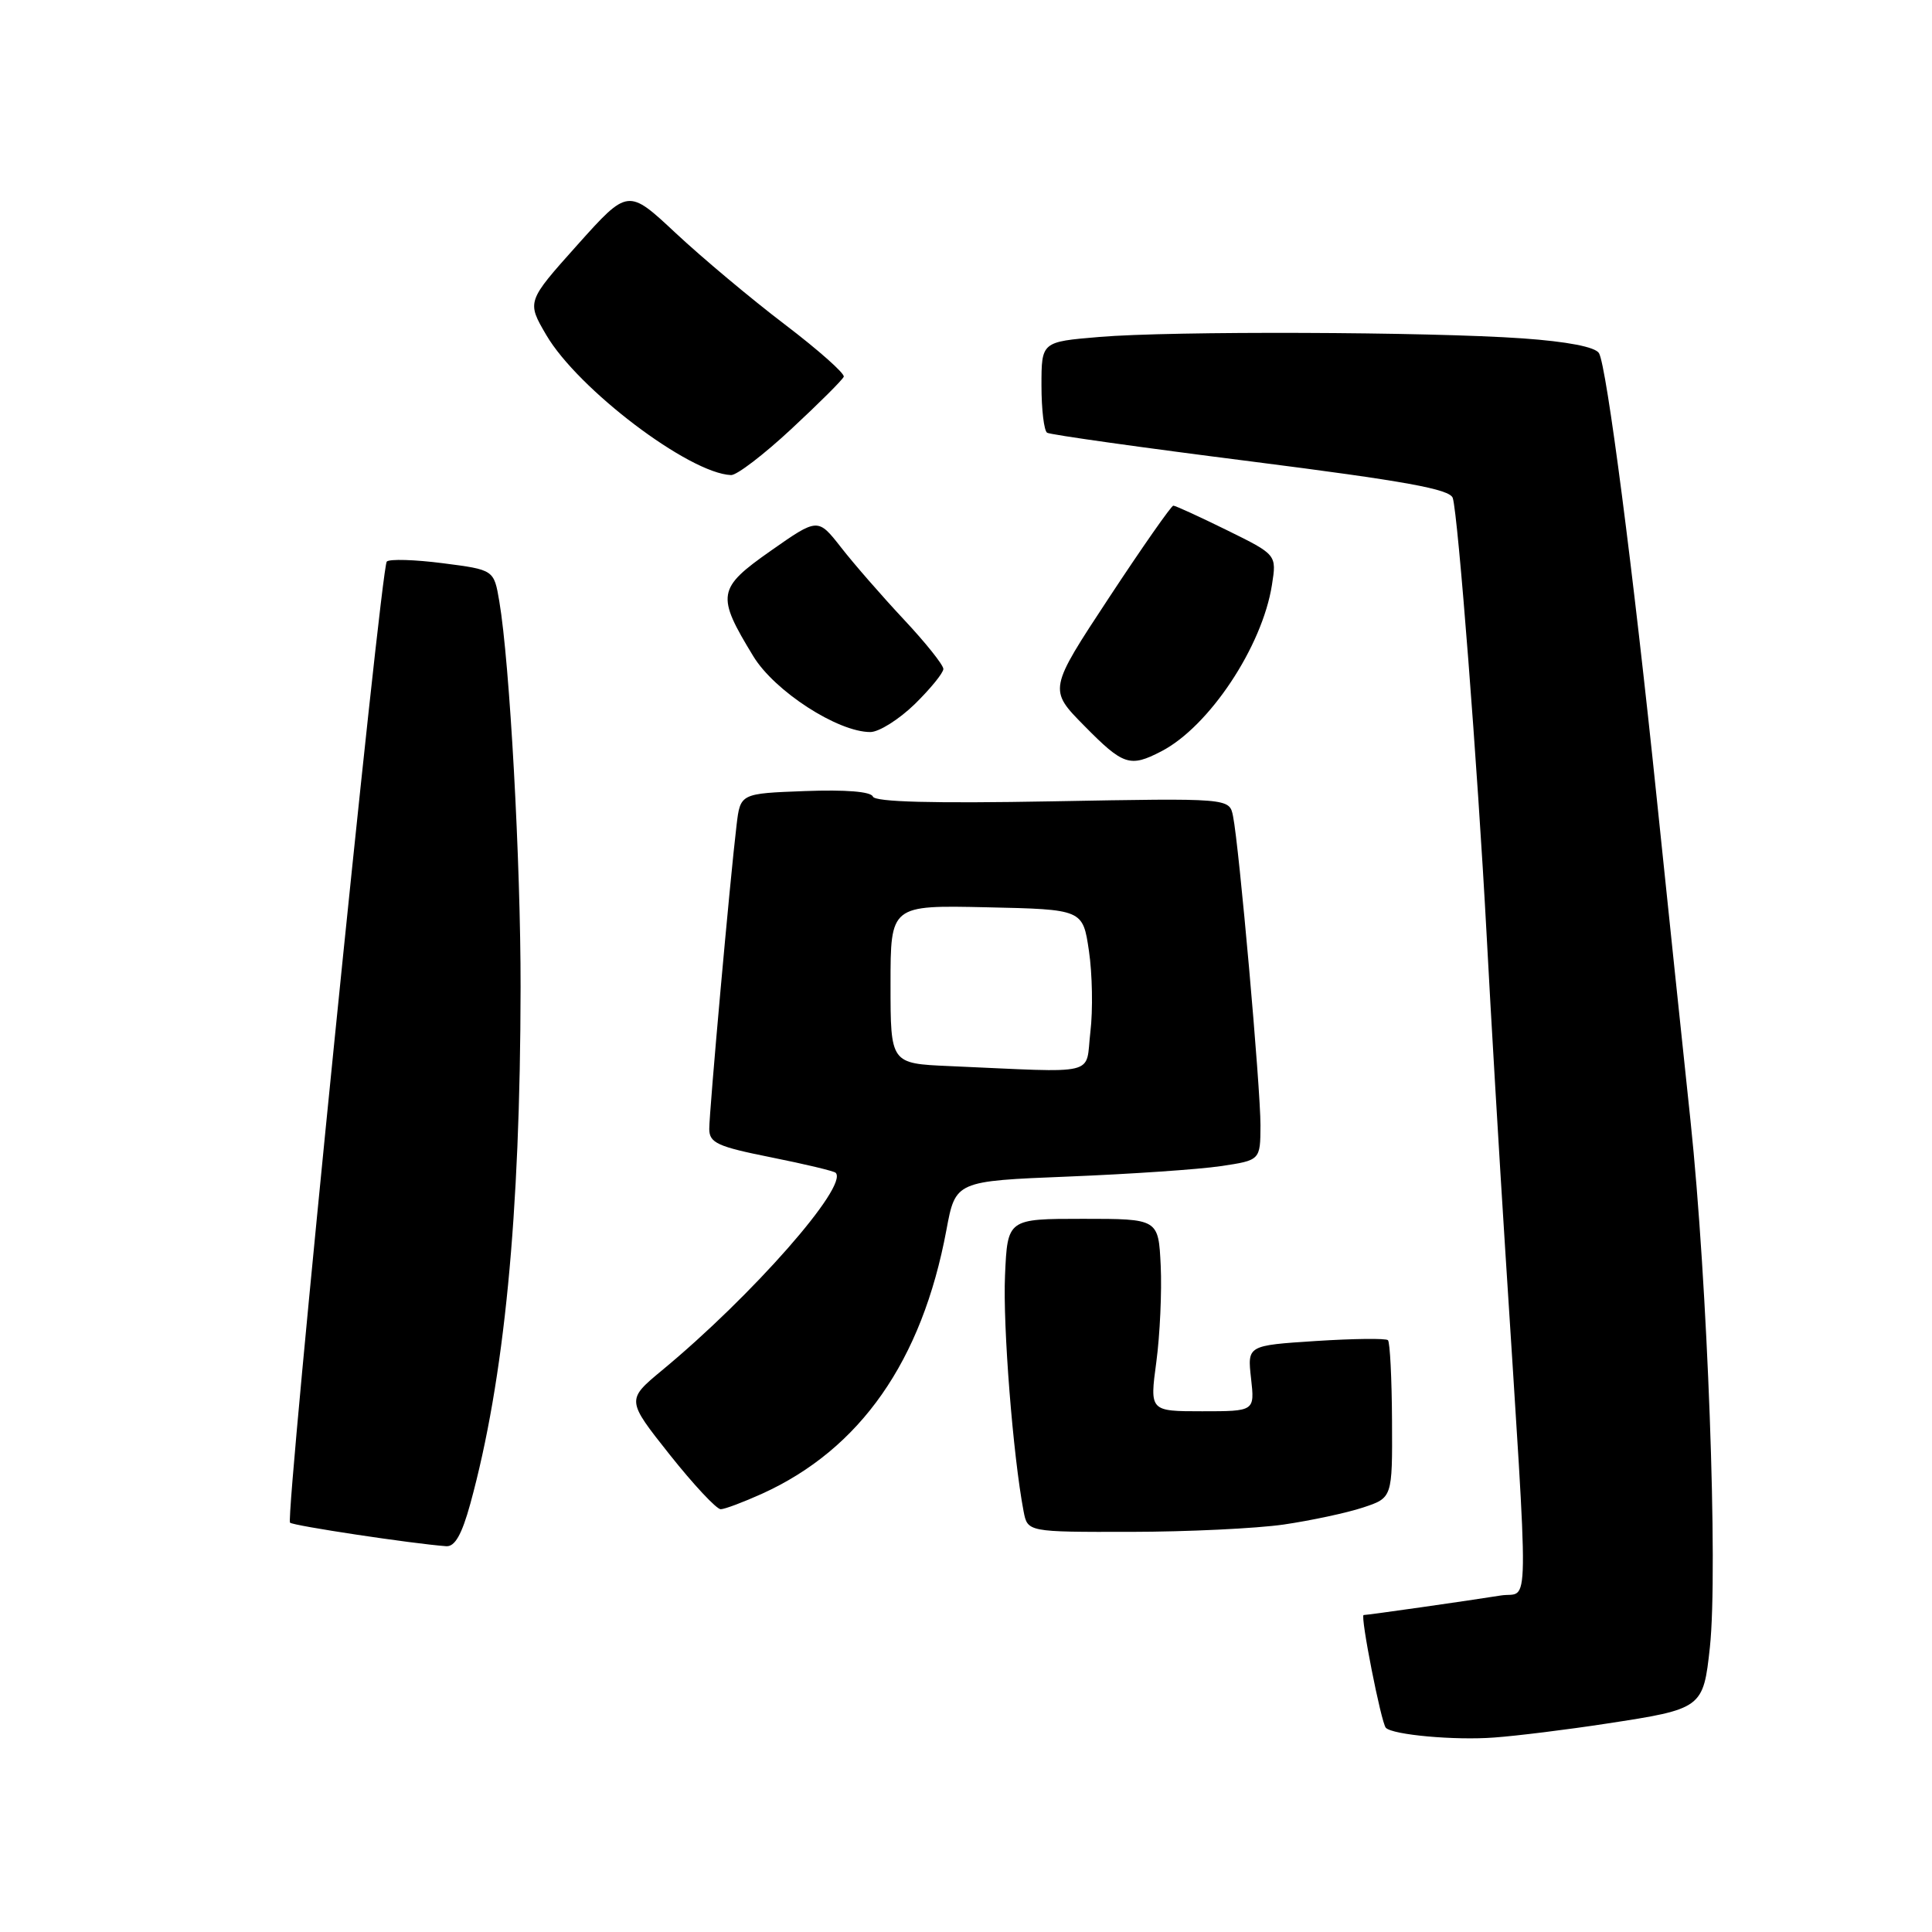 <?xml version="1.0" encoding="UTF-8" standalone="no"?>
<!DOCTYPE svg PUBLIC "-//W3C//DTD SVG 1.1//EN" "http://www.w3.org/Graphics/SVG/1.1/DTD/svg11.dtd" >
<svg xmlns="http://www.w3.org/2000/svg" xmlns:xlink="http://www.w3.org/1999/xlink" version="1.1" viewBox="0 0 256 256">
 <g >
 <path fill="currentColor"
d=" M 212.85 228.39 C 225.58 226.45 225.69 226.36 226.57 218.26 C 227.67 208.03 226.26 169.88 224.00 148.50 C 222.89 138.05 220.89 118.93 219.55 106.00 C 216.41 75.60 212.88 48.43 211.87 46.79 C 211.37 45.97 207.68 45.26 201.79 44.84 C 189.32 43.96 155.15 43.84 145.65 44.65 C 138.00 45.29 138.00 45.29 138.00 51.09 C 138.00 54.27 138.34 57.09 138.75 57.34 C 139.16 57.60 151.32 59.31 165.76 61.14 C 186.24 63.75 192.12 64.81 192.50 65.99 C 193.20 68.21 195.79 101.61 196.98 123.78 C 197.54 134.38 198.66 153.28 199.46 165.78 C 202.64 215.81 202.70 210.79 198.87 211.41 C 194.50 212.11 181.24 214.00 180.69 214.00 C 180.20 214.00 183.01 228.28 183.63 228.94 C 184.52 229.88 192.79 230.63 198.00 230.23 C 201.03 230.01 207.71 229.18 212.85 228.39 Z  M 62.32 199.25 C 66.82 182.84 68.94 161.07 68.98 130.83 C 69.00 114.34 67.54 87.77 66.16 79.68 C 65.45 75.50 65.45 75.50 58.68 74.63 C 54.96 74.15 51.61 74.05 51.25 74.41 C 50.45 75.22 37.77 201.10 38.43 201.76 C 38.83 202.17 54.63 204.55 59.12 204.88 C 60.27 204.97 61.19 203.35 62.32 199.25 Z  M 170.09 202.01 C 173.71 201.48 178.44 200.47 180.59 199.76 C 184.50 198.47 184.50 198.47 184.45 188.26 C 184.42 182.65 184.18 177.84 183.91 177.58 C 183.65 177.32 179.35 177.37 174.36 177.69 C 165.28 178.28 165.28 178.28 165.77 182.64 C 166.26 187.00 166.26 187.00 159.30 187.00 C 152.34 187.00 152.34 187.00 153.22 180.46 C 153.70 176.87 153.96 171.13 153.80 167.71 C 153.50 161.50 153.50 161.50 143.50 161.50 C 133.50 161.50 133.50 161.50 133.17 169.00 C 132.87 175.70 134.23 192.91 135.63 200.25 C 136.16 203.00 136.16 203.00 149.83 202.98 C 157.35 202.97 166.47 202.53 170.09 202.01 Z  M 100.97 197.93 C 114.00 192.02 122.17 180.33 125.40 163.00 C 126.61 156.50 126.61 156.50 141.56 155.90 C 149.78 155.57 158.86 154.95 161.75 154.52 C 167.00 153.74 167.00 153.74 167.02 149.12 C 167.03 144.17 164.19 112.07 163.38 108.13 C 162.90 105.75 162.90 105.75 139.48 106.18 C 123.62 106.47 115.93 106.27 115.66 105.55 C 115.41 104.89 112.06 104.62 106.68 104.82 C 98.10 105.14 98.10 105.14 97.60 109.32 C 96.74 116.43 93.97 147.38 93.98 149.61 C 94.00 151.44 95.06 151.93 102.16 153.35 C 106.65 154.25 110.51 155.17 110.73 155.40 C 112.47 157.13 99.66 171.70 87.74 181.56 C 82.99 185.50 82.99 185.50 88.74 192.75 C 91.91 196.74 94.95 199.99 95.50 199.98 C 96.05 199.97 98.51 199.04 100.97 197.93 Z  M 153.87 99.56 C 160.21 96.29 167.26 85.68 168.54 77.50 C 169.17 73.50 169.17 73.50 162.57 70.25 C 158.93 68.46 155.74 67.00 155.47 67.00 C 155.21 67.00 151.37 72.48 146.96 79.18 C 138.93 91.37 138.93 91.37 143.68 96.18 C 148.84 101.42 149.72 101.71 153.87 99.56 Z  M 121.21 93.30 C 123.29 91.26 125.00 89.16 125.00 88.64 C 125.00 88.11 122.64 85.15 119.75 82.07 C 116.86 78.98 113.12 74.69 111.44 72.53 C 108.37 68.61 108.37 68.61 102.12 72.99 C 95.03 77.97 94.88 78.86 99.82 86.96 C 102.63 91.58 111.00 97.00 115.32 97.00 C 116.47 97.00 119.12 95.33 121.21 93.30 Z  M 104.87 56.83 C 108.52 53.44 111.64 50.33 111.80 49.92 C 111.97 49.51 108.46 46.39 103.99 42.99 C 99.53 39.60 93.03 34.15 89.54 30.89 C 83.21 24.97 83.21 24.97 76.50 32.46 C 69.79 39.96 69.79 39.96 72.39 44.40 C 76.60 51.58 91.32 62.73 96.87 62.95 C 97.63 62.98 101.23 60.22 104.87 56.83 Z  M 125.75 141.26 C 118.00 140.92 118.00 140.92 118.00 130.43 C 118.00 119.94 118.00 119.94 130.74 120.22 C 143.48 120.50 143.48 120.50 144.29 126.00 C 144.74 129.03 144.83 133.86 144.48 136.75 C 143.78 142.66 145.93 142.14 125.75 141.26 Z "/>
</g>
</svg>